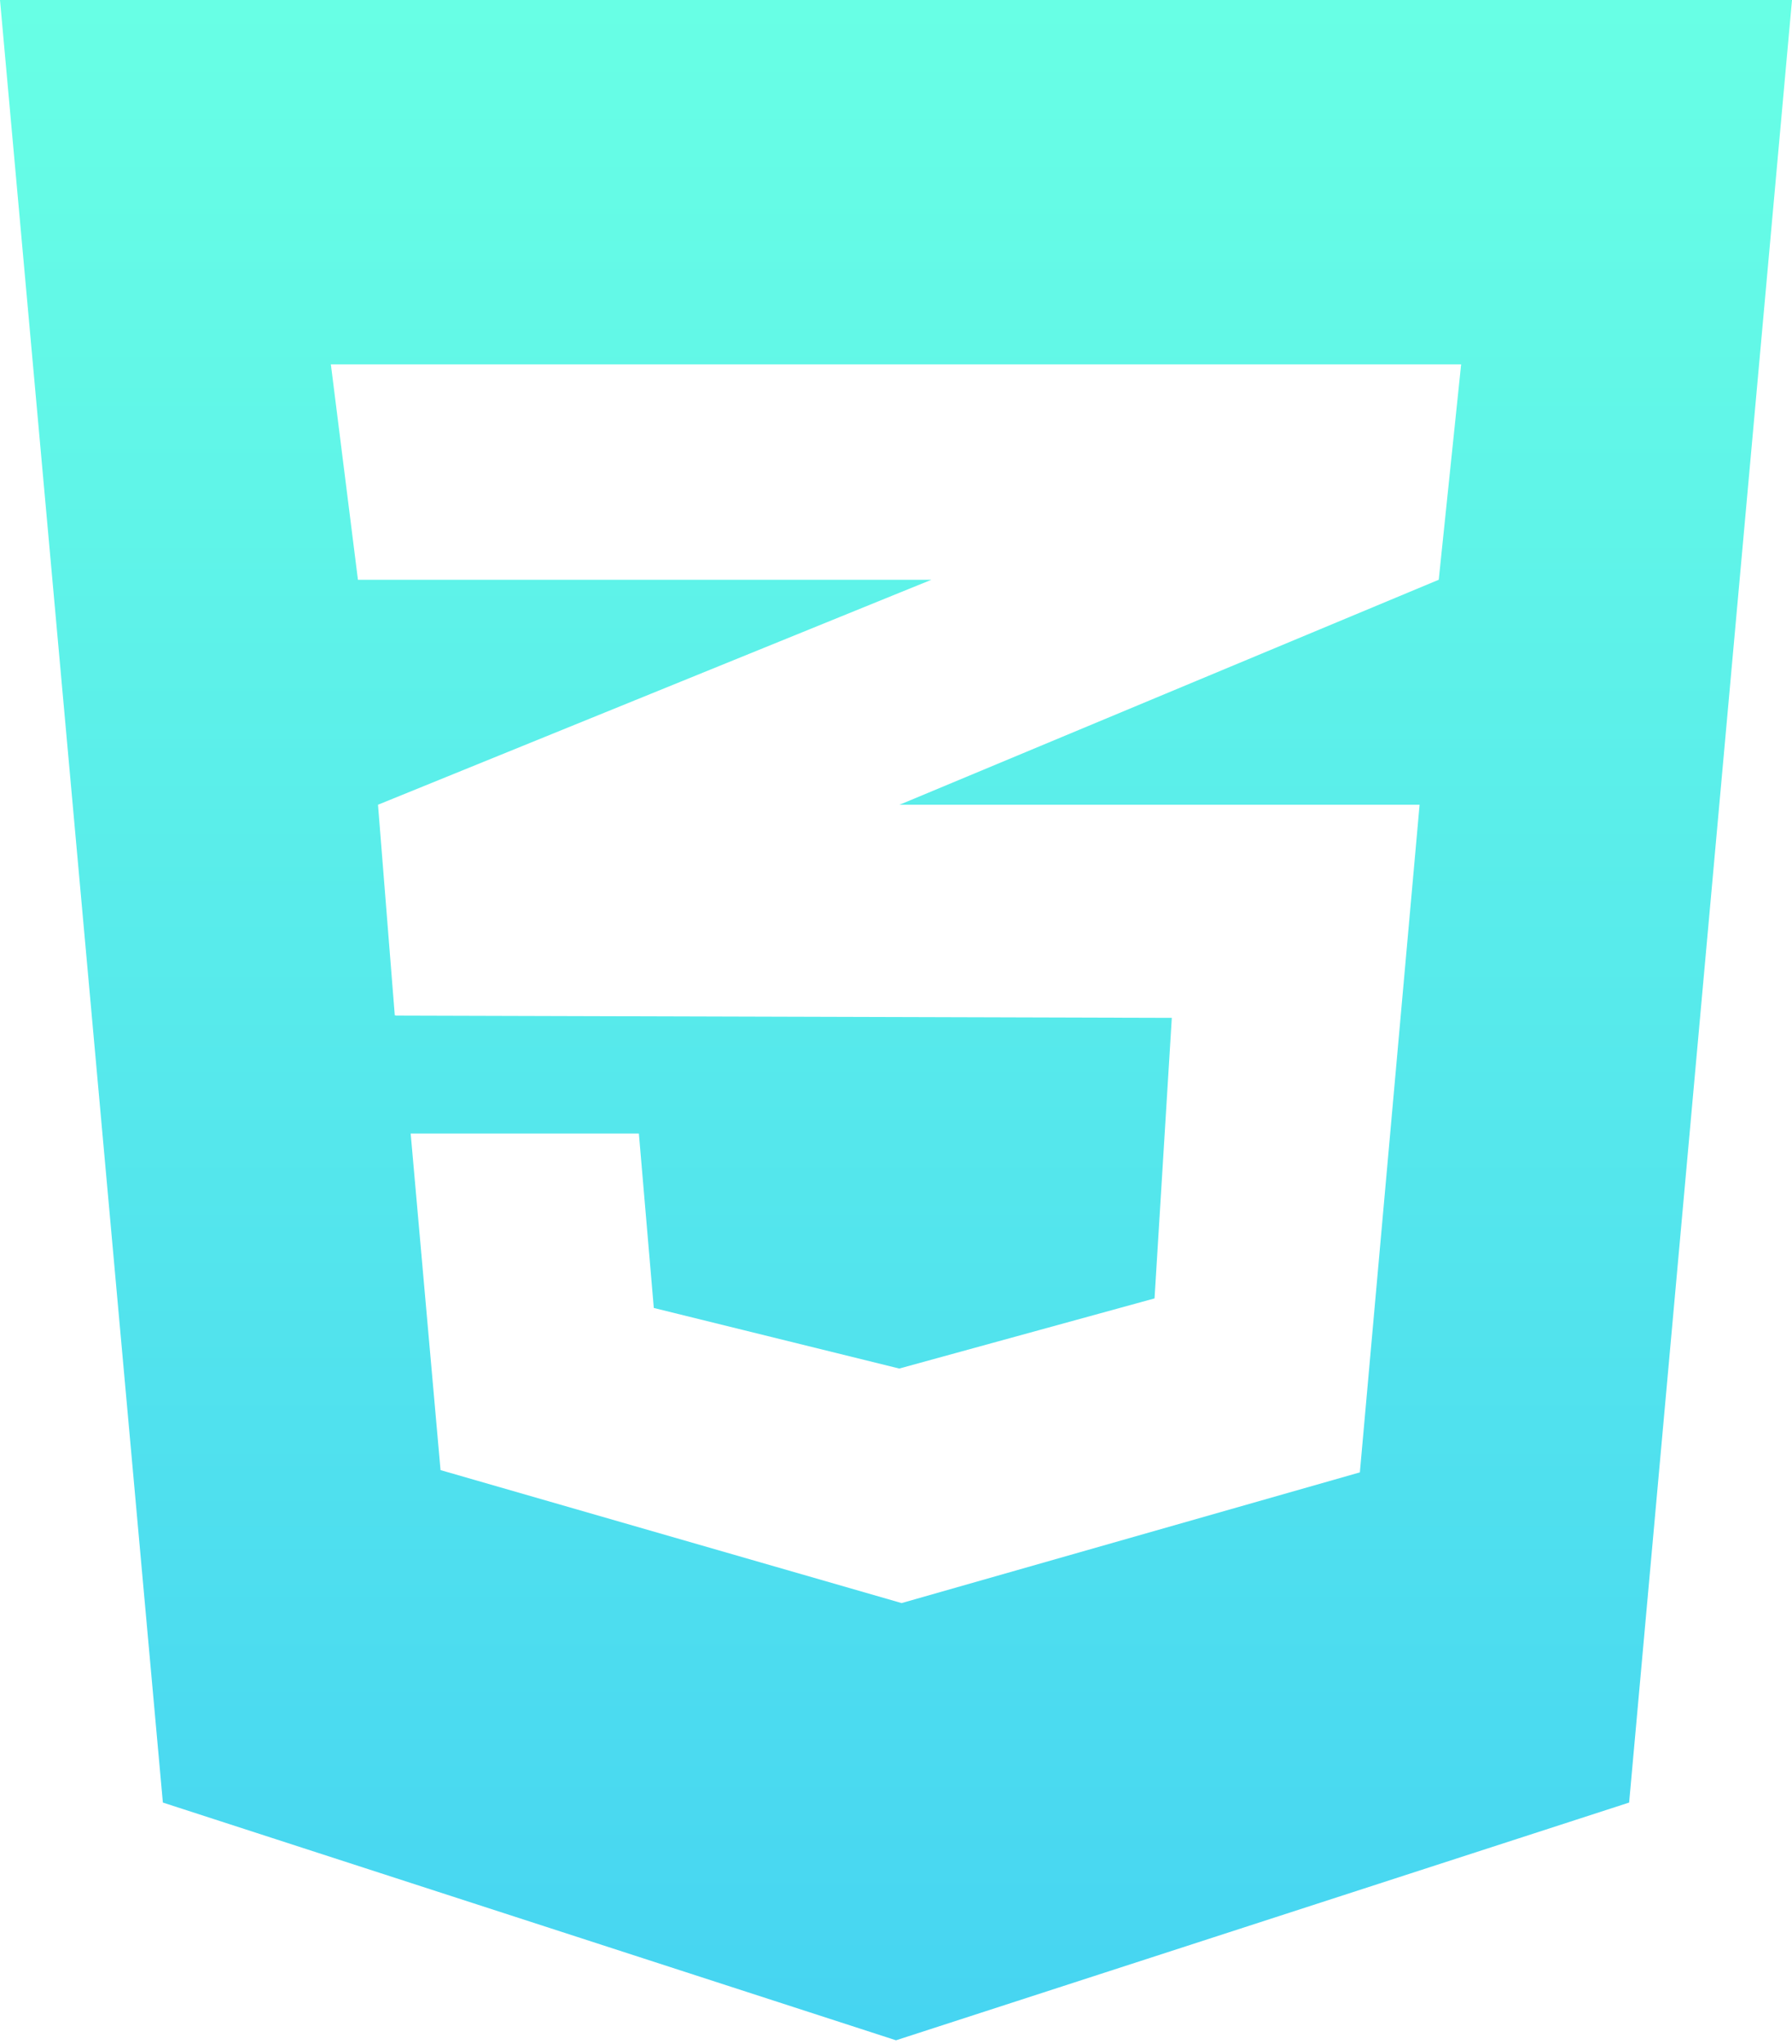 <svg width="150" height="171" viewBox="0 0 150 171" fill="none" xmlns="http://www.w3.org/2000/svg">
<path d="M0 0L13.633 150.801L75 170.69L136.367 150.801L150 0H0ZM122.305 30.48L120.43 48.502L75.391 67.285L75.273 67.323H118.828L113.828 123.178L75.469 134.113L36.875 122.988L34.375 94.832H53.477L54.727 109.424L75.273 114.492L96.641 108.624L98.086 85.154L33.125 84.964V84.926L33.047 84.964L31.641 67.323L75.43 49.531L77.969 48.502H29.961L27.695 30.48H122.305Z" fill="url(#paint0_linear_196_246)"/>
<defs>
<linearGradient id="paint0_linear_196_246" x1="75" y1="0" x2="75" y2="215.284" gradientUnits="userSpaceOnUse">
<stop stop-color="#68FFE5"/>
<stop offset="1" stop-color="#3DC9F5"/>
</linearGradient>
</defs>
</svg>

